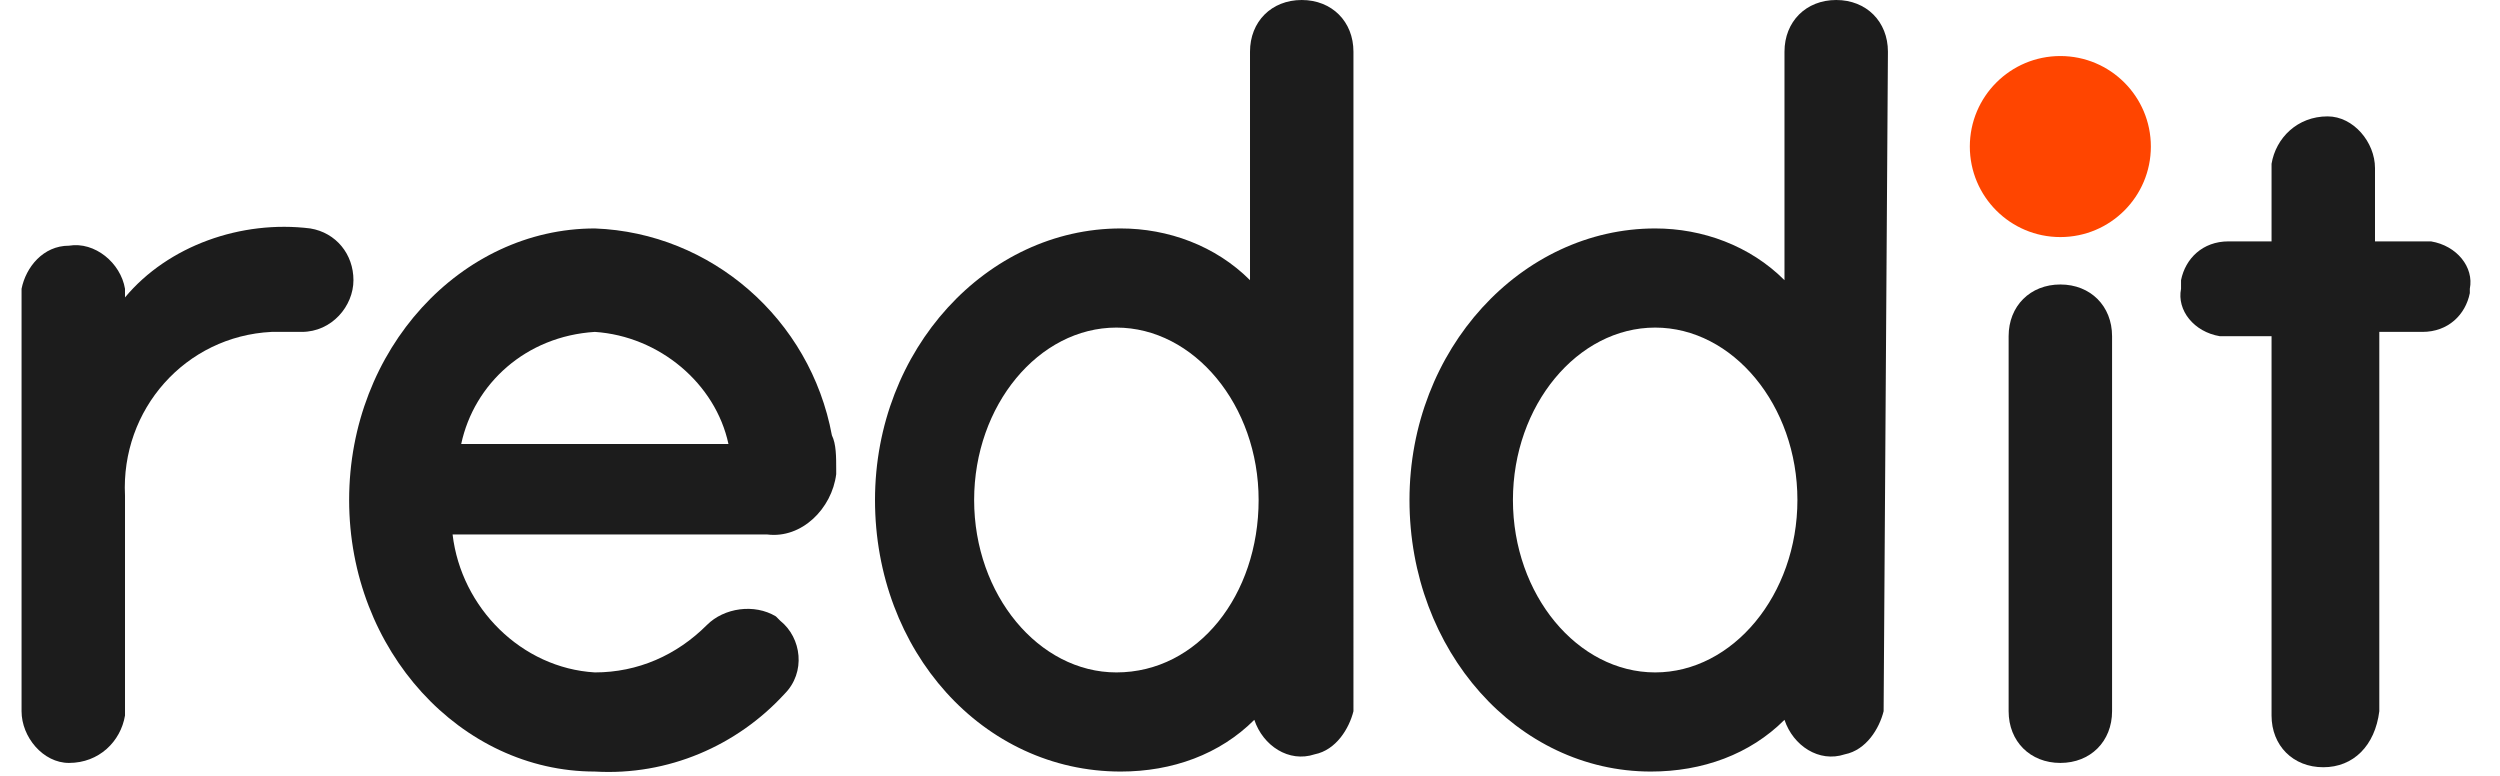 <svg viewBox="0 0 58 18" xmlns="http://www.w3.org/2000/svg">
	<path fill="#1c1c1c" d="m55.2 16.5v-8.8h1c.6 0 1-.4 1.1-.9v-.1c.1-.5-.3-1-.9-1.1 0 0 0 0-.1 0h-1.2v-1.7c0-.6-.5-1.2-1.1-1.2-.7 0-1.2.5-1.3 1.1v1.8h-1c-.6 0-1 .4-1.1.9v.1.1c-.1.5.3 1 .9 1.1h.1 1.1v8.8c0 .7.5 1.2 1.2 1.2.7 0 1.2-.5 1.3-1.3z"/>
	<circle fill="#ff4500" cx="47.8" cy="3.4" r="2.1"/>
	<g fill="#1c1c1c">
		<path d="m49 7.8c0-.7-.5-1.2-1.2-1.2s-1.2.5-1.2 1.2v8.7c0 .7.5 1.2 1.2 1.2s1.2-.5 1.2-1.2z"/>
		<path d="m31.4 1.2c0-.7-.5-1.2-1.2-1.2-.7 0-1.2.5-1.2 1.2v5.3c-.8-.8-1.9-1.2-3-1.2-3.1 0-5.7 2.8-5.7 6.3s2.5 6.3 5.7 6.3c1.2 0 2.3-.4 3.1-1.2.2.6.8 1 1.4.8.5-.1.8-.6.9-1zm-5.5 14.4c-1.8 0-3.3-1.8-3.3-4s1.5-4 3.3-4 3.3 1.8 3.3 4-1.4 4-3.3 4z"/>
		<path d="m43.8 1.2c0-.7-.5-1.2-1.2-1.2-.7 0-1.2.5-1.2 1.2v5.3c-.8-.8-1.9-1.2-3-1.2-3.1 0-5.7 2.8-5.7 6.3s2.5 6.3 5.6 6.3c1.2 0 2.3-.4 3.1-1.2.2.6.8 1 1.4.8.5-.1.8-.6.9-1zm-5.4 14.4c-1.8 0-3.3-1.8-3.3-4s1.5-4 3.3-4 3.3 1.8 3.3 4-1.5 4-3.3 4z"/>
		<path d="m17.8 12.4c.8.1 1.5-.6 1.6-1.4v-.1c0-.3 0-.6-.1-.8-.5-2.7-2.8-4.7-5.5-4.8-3.1 0-5.7 2.8-5.7 6.3s2.6 6.3 5.7 6.3c1.7.1 3.3-.6 4.4-1.8.5-.5.4-1.3-.1-1.7l-.1-.1c-.5-.3-1.2-.2-1.6.2-.7.7-1.6 1.1-2.6 1.1-1.7-.1-3.1-1.5-3.3-3.2zm-4-4.7c1.5.1 2.8 1.2 3.1 2.6h-6.2c.3-1.4 1.5-2.5 3.1-2.6z"/>
		<path d="m8.2 6.5c0-.6-.4-1.1-1-1.2-1.6-.2-3.3.4-4.3 1.6v-.2c-.1-.6-.7-1.1-1.3-1-.6 0-1 .5-1.1 1v9.8c0 .6.5 1.2 1.1 1.2.7 0 1.2-.5 1.3-1.1v-.1-5c-.1-2 1.4-3.7 3.4-3.8h.5.2c.7 0 1.2-.6 1.2-1.2z"/>
	</g>
</svg>
